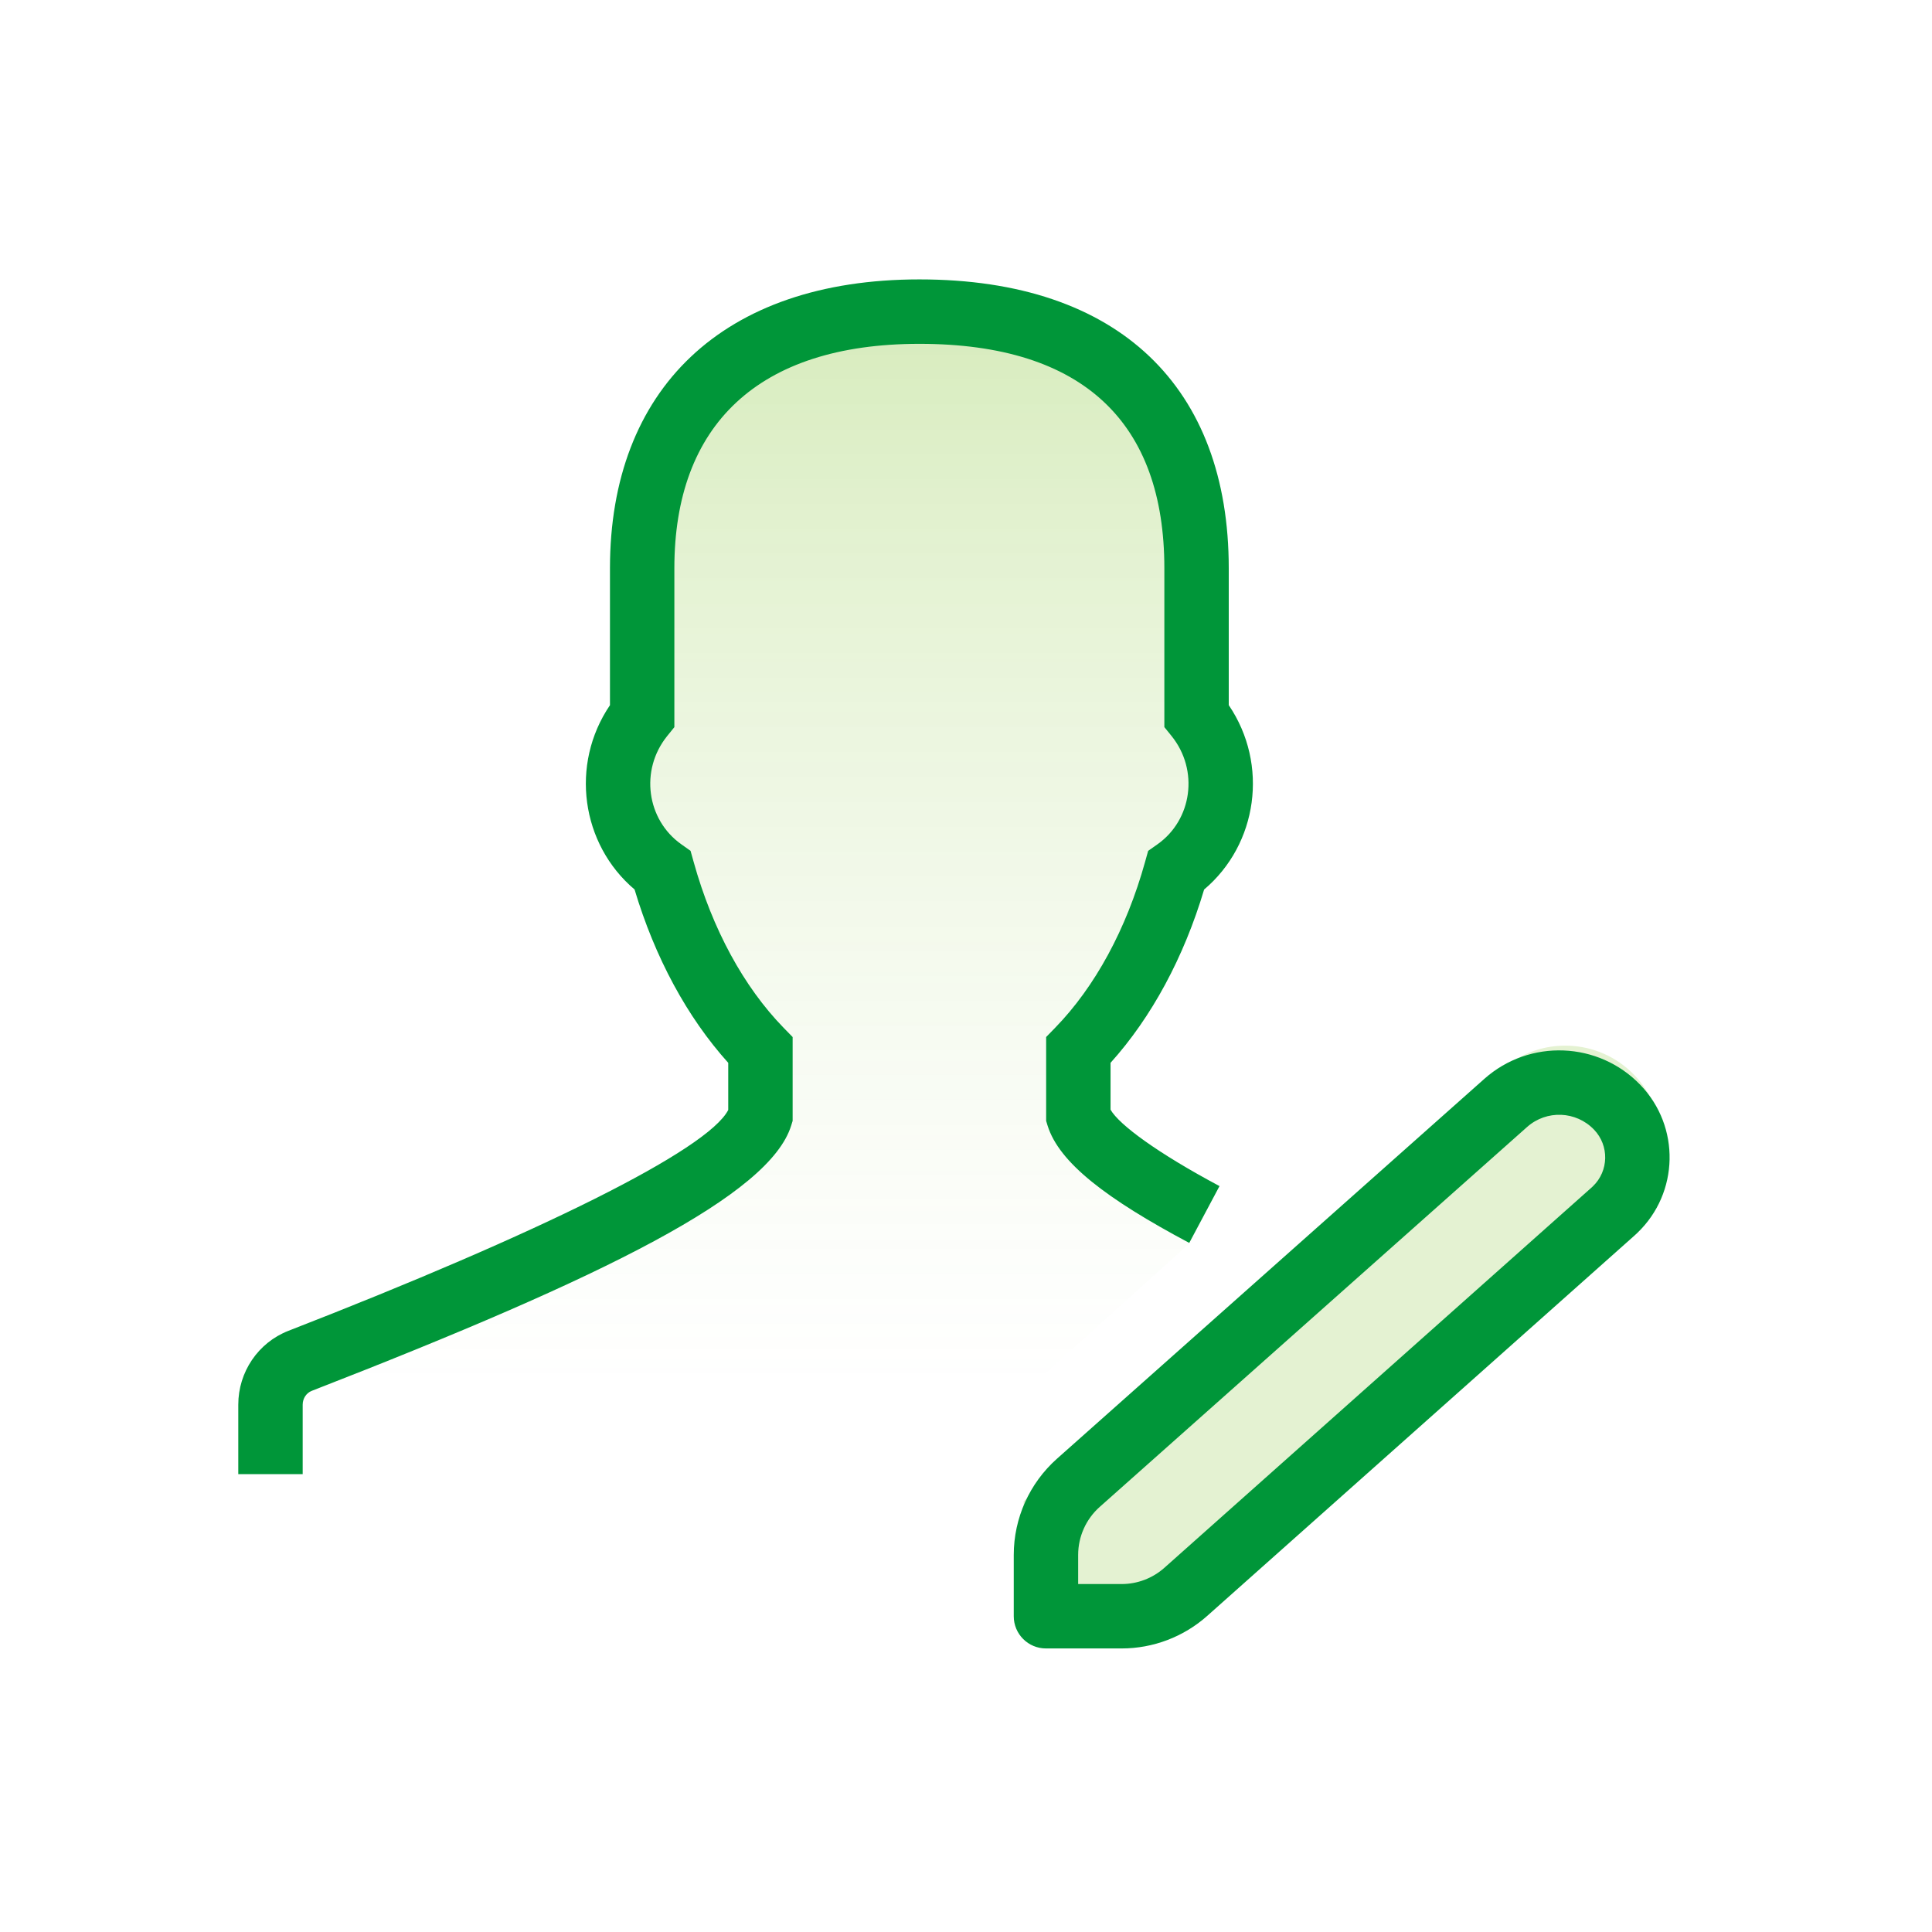 <svg width="60" height="60" viewBox="0 0 60 60" fill="none" xmlns="http://www.w3.org/2000/svg">
<g id="npi-profile-editor">
<rect width="60" height="60" fill="white"/>
<g id="Group">
<path id="Rectangle" fill-rule="evenodd" clip-rule="evenodd" d="M46.619 33.239C47.81 32.164 49.638 32.228 50.751 33.383C51.916 34.593 51.849 36.527 50.602 37.652L35.916 50.904L31.789 50.904L31.789 46.622L46.619 33.239Z" fill="#E4F2D2"/>
<path id="Shape Copy" fill-rule="evenodd" clip-rule="evenodd" d="M37.16 38.416C37.16 38.416 33.751 36.473 33.489 35.627V33.58C34.834 32.195 35.896 30.264 36.525 28.003C38.034 26.937 38.409 24.74 37.16 23.195V18.613C37.16 13.883 34.541 10.645 28.553 10.645C22.72 10.645 19.943 13.883 19.943 18.613V23.196C18.696 24.739 19.07 26.935 20.578 28.002C21.206 30.264 22.269 32.195 23.616 33.58V35.627C23.012 37.575 15.807 40.707 9.319 43.23C8.766 43.446 8.4 43.986 8.4 44.591V45.78H29L37.16 38.416Z" fill="url(#paint0_linear)" fill-opacity="0.3"/>
<path id="Combined Shape" fill-rule="evenodd" clip-rule="evenodd" d="M37.395 27.625C36.764 29.738 35.764 31.59 34.489 33.007V34.462C34.757 34.931 35.955 35.813 37.873 36.835L36.933 38.6C34.363 37.231 32.892 36.111 32.533 34.955L32.489 34.81V32.206L32.772 31.915C34.004 30.648 34.98 28.859 35.561 26.768L35.657 26.424L35.948 26.219C37.02 25.462 37.242 23.919 36.382 22.855L36.16 22.581V17.645C36.16 13.156 33.677 10.678 28.553 10.678C23.525 10.678 20.943 13.219 20.943 17.645V22.582L20.721 22.857C19.863 23.919 20.085 25.46 21.156 26.218L21.446 26.424L21.542 26.767C22.123 28.858 23.099 30.647 24.332 31.915L24.616 32.206V34.81L24.571 34.955C23.905 37.105 18.847 39.63 9.682 43.194C9.515 43.259 9.4 43.429 9.4 43.624V45.78H7.4V43.624C7.4 42.609 8.016 41.697 8.956 41.33C16.748 38.301 21.979 35.714 22.616 34.471V33.007C21.339 31.589 20.339 29.736 19.707 27.624C18.047 26.218 17.694 23.742 18.943 21.9V17.645C18.943 12.107 22.428 8.677 28.553 8.677C34.78 8.677 38.16 12.051 38.16 17.645V21.898C39.411 23.742 39.058 26.221 37.395 27.625ZM50.947 33.697C52.188 34.99 52.146 37.044 50.853 38.285C50.824 38.313 50.794 38.341 50.764 38.368L37.492 50.182C36.76 50.834 35.813 51.194 34.833 51.194H32.483C31.931 51.194 31.483 50.747 31.483 50.194V48.29C31.483 47.148 31.972 46.06 32.826 45.301L46.097 33.505C47.503 32.255 49.645 32.34 50.947 33.697ZM34.833 49.194C35.323 49.194 35.796 49.014 36.162 48.688L49.434 36.874L49.451 36.858L49.468 36.842C49.964 36.366 49.98 35.578 49.504 35.082C48.946 34.5 48.029 34.464 47.426 34.999L34.155 46.796C33.728 47.175 33.483 47.719 33.483 48.29V49.194L34.833 49.194Z" fill="#009639"/>
</g>
</g>
<defs>
<linearGradient id="paint0_linear" x1="4.105" y1="10.645" x2="4.105" y2="56.005" gradientUnits="userSpaceOnUse">
<stop stop-color="#78BE20" stop-opacity="0.954"/>
<stop offset="0.721" stop-color="white" stop-opacity="0.4"/>
<stop offset="0.853" stop-color="white" stop-opacity="0.01"/>
<stop offset="1" stop-color="white" stop-opacity="0.01"/>
</linearGradient>
</defs>
</svg>

